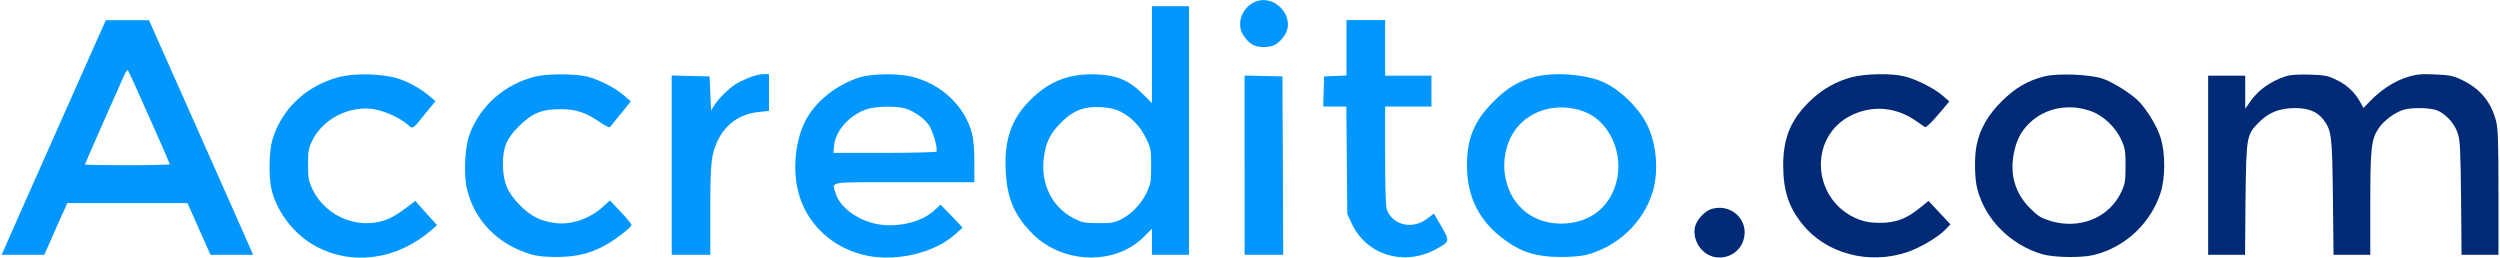 <?xml version="1.0" encoding="UTF-8" standalone="no"?>
<svg
   xmlns:dc="http://purl.org/dc/elements/1.1/"
   xmlns:cc="http://creativecommons.org/ns#"
   xmlns:rdf="http://www.w3.org/1999/02/22-rdf-syntax-ns#"
   xmlns:svg="http://www.w3.org/2000/svg"
   xmlns="http://www.w3.org/2000/svg"
   xmlns:sodipodi="http://sodipodi.sourceforge.net/DTD/sodipodi-0.dtd"
   xmlns:inkscape="http://www.inkscape.org/namespaces/inkscape"
   version="1.0"
   width="1619pt"
   height="167pt"
   viewBox="0 0 1619 167"
   preserveAspectRatio="xMidYMid meet"
   id="svg2"
   inkscape:version="0.48.5 r10040"
   sodipodi:docname="acc_napis.svg">
  <defs
     id="defs38" />
  <sodipodi:namedview
     pagecolor="#ffffff"
     bordercolor="#666666"
     borderopacity="1"
     objecttolerance="10"
     gridtolerance="10"
     guidetolerance="10"
     inkscape:pageopacity="0"
     inkscape:pageshadow="2"
     inkscape:window-width="1920"
     inkscape:window-height="1027"
     id="namedview36"
     showgrid="false"
     inkscape:zoom="0.49056352"
     inkscape:cx="1084.3079"
     inkscape:cy="55.054534"
     inkscape:window-x="-8"
     inkscape:window-y="-8"
     inkscape:window-maximized="1"
     inkscape:current-layer="svg2" />
  <g
     transform="translate(0,167) scale(0.1,-0.1)"
     fill="#000000"
     stroke="none"
     id="g6">
    <path
       d="M8130 1659 c-88 -35 -127 -146 -77 -219 37 -55 72 -75 132 -75 60 0 95 20 133 75 77 114 -57 271 -188 219z"
       id="path8"
       style="fill:#0096ff;fill-opacity:1;opacity:0.99" />
    <path
       d="M7460 1316 l0 -314 -59 59 c-88 88 -165 121 -295 127 -178 8 -310 -42 -431 -163 -125 -123 -172 -258 -162 -459 8 -182 58 -296 178 -414 195 -192 532 -200 714 -18 l55 55 0 -85 0 -84 120 0 120 0 0 805 0 805 -120 0 -120 0 0 -314z m-201 -370 c70 -36 128 -97 165 -176 29 -60 31 -73 31 -175 0 -100 -3 -116 -28 -170 -34 -72 -94 -137 -162 -173 -45 -24 -61 -27 -150 -27 -91 0 -105 3 -158 29 -146 75 -221 227 -196 402 12 89 38 143 95 204 86 92 157 122 275 116 56 -3 89 -11 128 -30z"
       id="path10"
       style="fill:#0096ff;fill-opacity:1;opacity:0.99" />
    <path
       d="M360 808 c-179 -402 -330 -744 -337 -760 l-12 -28 138 0 138 0 74 168 75 167 389 0 389 0 75 -168 74 -167 138 0 138 0 -12 28 c-7 16 -158 358 -337 760 l-325 731 -140 0 -140 0 -325 -731z m608 100 c73 -163 132 -299 132 -302 0 -3 -124 -6 -275 -6 -151 0 -275 2 -275 5 0 3 55 127 121 277 67 150 128 288 136 307 8 18 18 30 22 25 4 -5 67 -143 139 -306z"
       id="path12"
       style="fill:#0096ff;fill-opacity:1;opacity:0.99" />
    <path
       d="M8720 1360 l0 -179 -72 -3 -73 -3 -3 -97 -3 -98 75 0 75 0 3 -347 3 -348 28 -61 c95 -206 340 -281 548 -167 88 48 89 50 34 146 l-49 84 -42 -32 c-96 -74 -224 -45 -263 58 -7 18 -11 146 -11 348 l0 319 150 0 150 0 0 100 0 100 -150 0 -150 0 0 180 0 180 -125 0 -125 0 0 -180z"
       id="path14"
       style="fill:#0096ff;fill-opacity:1;opacity:0.99" />
    <path
       d="M2192 1170 c-210 -56 -369 -207 -428 -405 -22 -74 -25 -245 -5 -325 36 -145 146 -288 281 -362 238 -132 534 -91 756 104 l34 30 -71 79 -70 78 -52 -40 c-28 -22 -73 -52 -100 -66 -187 -94 -424 -9 -515 185 -24 50 -27 70 -27 157 0 89 3 106 28 156 70 143 250 231 408 200 70 -14 159 -55 208 -97 37 -31 29 -37 120 76 l61 75 -32 27 c-61 52 -127 90 -200 116 -101 35 -288 41 -396 12z"
       id="path16"
       style="fill:#0096ff;fill-opacity:1;opacity:0.99" />
    <path
       d="M3470 1175 c-202 -49 -364 -192 -431 -381 -29 -83 -37 -255 -15 -347 48 -204 199 -359 411 -423 42 -13 93 -18 170 -18 124 0 218 22 315 76 69 38 170 117 170 132 -1 6 -32 44 -71 85 l-69 73 -44 -40 c-83 -77 -205 -119 -305 -107 -100 13 -160 42 -232 114 -82 82 -110 149 -112 261 -1 114 22 171 102 251 86 86 149 112 271 112 100 0 166 -22 255 -84 32 -22 61 -37 65 -32 3 4 35 43 71 87 l64 79 -42 37 c-57 51 -166 106 -244 125 -79 18 -254 18 -329 0z"
       id="path18"
       style="fill:#0096ff;fill-opacity:1;opacity:0.99" />
    <path
       d="M4847 1166 c-31 -13 -69 -32 -84 -41 -45 -30 -112 -96 -135 -134 l-23 -36 -5 110 -5 110 -122 3 -123 3 0 -581 0 -580 125 0 125 0 0 290 c0 305 6 360 46 445 52 112 145 177 269 190 l65 7 0 119 0 119 -37 0 c-21 0 -64 -11 -96 -24z"
       id="path20"
       style="fill:#0096ff;fill-opacity:1;opacity:0.99" />
    <path
       d="M5575 1171 c-155 -45 -300 -161 -363 -291 -59 -121 -78 -290 -47 -433 46 -219 226 -390 456 -434 197 -37 434 22 565 140 l48 43 -71 75 -72 74 -33 -31 c-76 -73 -204 -111 -335 -101 -140 11 -281 103 -311 205 -24 79 -65 72 443 72 l455 0 0 128 c0 82 -5 149 -15 187 -48 181 -200 323 -396 370 -87 20 -247 18 -324 -4z m293 -205 c60 -21 117 -63 148 -107 26 -38 59 -153 48 -171 -3 -4 -154 -8 -336 -8 l-331 0 5 50 c10 97 105 200 218 235 60 18 197 19 248 1z"
       id="path22"
       style="fill:#0096ff;fill-opacity:1;opacity:0.99" />
    <path
       d="M9946 1174 c-106 -26 -184 -71 -271 -159 -128 -127 -175 -240 -175 -417 0 -206 82 -366 249 -485 106 -77 202 -106 351 -107 67 -1 138 5 170 13 202 50 372 209 432 406 39 125 28 297 -27 420 -48 109 -164 229 -278 287 -108 54 -318 74 -451 42z m311 -226 c167 -62 262 -274 209 -464 -44 -155 -163 -250 -326 -261 -196 -14 -352 103 -390 292 -23 110 2 231 65 317 95 129 278 177 442 116z"
       id="path24"
       style="fill:#0096ff;fill-opacity:1;opacity:0.99" />
    <path
       d="M11992 1170 c-101 -27 -185 -74 -264 -148 -128 -121 -180 -241 -180 -422 0 -161 34 -267 122 -379 154 -194 434 -269 686 -182 84 29 198 97 247 149 l28 29 -71 76 -71 76 -62 -50 c-84 -67 -151 -92 -252 -92 -59 0 -95 6 -138 22 -306 119 -332 542 -40 678 138 64 290 48 418 -45 22 -15 45 -31 51 -35 7 -4 41 28 85 80 l73 86 -45 39 c-55 47 -165 103 -244 123 -84 21 -251 19 -343 -5z"
       id="path26"
       style="fill:#002a76;fill-opacity:1" />
    <path
       d="M13238 1175 c-106 -27 -187 -74 -274 -160 -88 -87 -142 -179 -163 -283 -16 -76 -14 -218 4 -286 52 -198 213 -360 420 -422 74 -22 255 -25 335 -5 203 49 370 207 433 406 30 98 30 252 0 350 -23 73 -75 162 -132 228 -46 52 -167 130 -242 157 -83 29 -294 37 -381 15z m309 -227 c75 -28 153 -102 189 -180 26 -57 29 -73 29 -173 0 -98 -3 -116 -27 -167 -78 -168 -269 -246 -459 -189 -63 20 -81 31 -134 84 -93 94 -129 212 -105 346 16 87 45 147 100 201 102 102 261 133 407 78z"
       id="path28"
       style="fill:#002a76;fill-opacity:1" />
    <path
       d="M14805 1177 c-102 -34 -177 -87 -231 -163 l-34 -48 0 107 0 107 -120 0 -120 0 0 -580 0 -580 119 0 120 0 3 358 c5 411 6 419 89 502 63 63 134 90 232 90 87 0 143 -23 182 -73 55 -73 58 -99 63 -504 l4 -373 119 0 119 0 0 328 c0 364 6 419 54 491 34 51 108 105 164 121 50 14 156 13 206 -2 58 -18 120 -83 142 -150 16 -46 18 -103 22 -420 l3 -368 120 0 119 0 0 403 c0 330 -3 413 -15 462 -33 127 -105 212 -223 268 -57 27 -79 31 -173 35 -89 4 -119 1 -176 -16 -82 -25 -170 -81 -237 -150 l-50 -51 -27 48 c-35 60 -88 107 -159 139 -46 22 -72 26 -165 29 -72 2 -124 -2 -150 -10z"
       id="path30"
       style="fill:#002a76;fill-opacity:1" />
    <path
       d="M8060 600 l0 -580 125 0 125 0 -2 577 -3 578 -122 3 -123 3 0 -581z"
       id="path32"
       style="fill:#0096ff;fill-opacity:1;opacity:0.99" />
    <path
       d="M11088 318 c-47 -12 -103 -73 -112 -121 -15 -79 37 -165 114 -188 74 -22 155 12 190 80 65 129 -50 267 -192 229z"
       id="path34"
       style="fill:#002a76;fill-opacity:1" />
  </g>
</svg>
